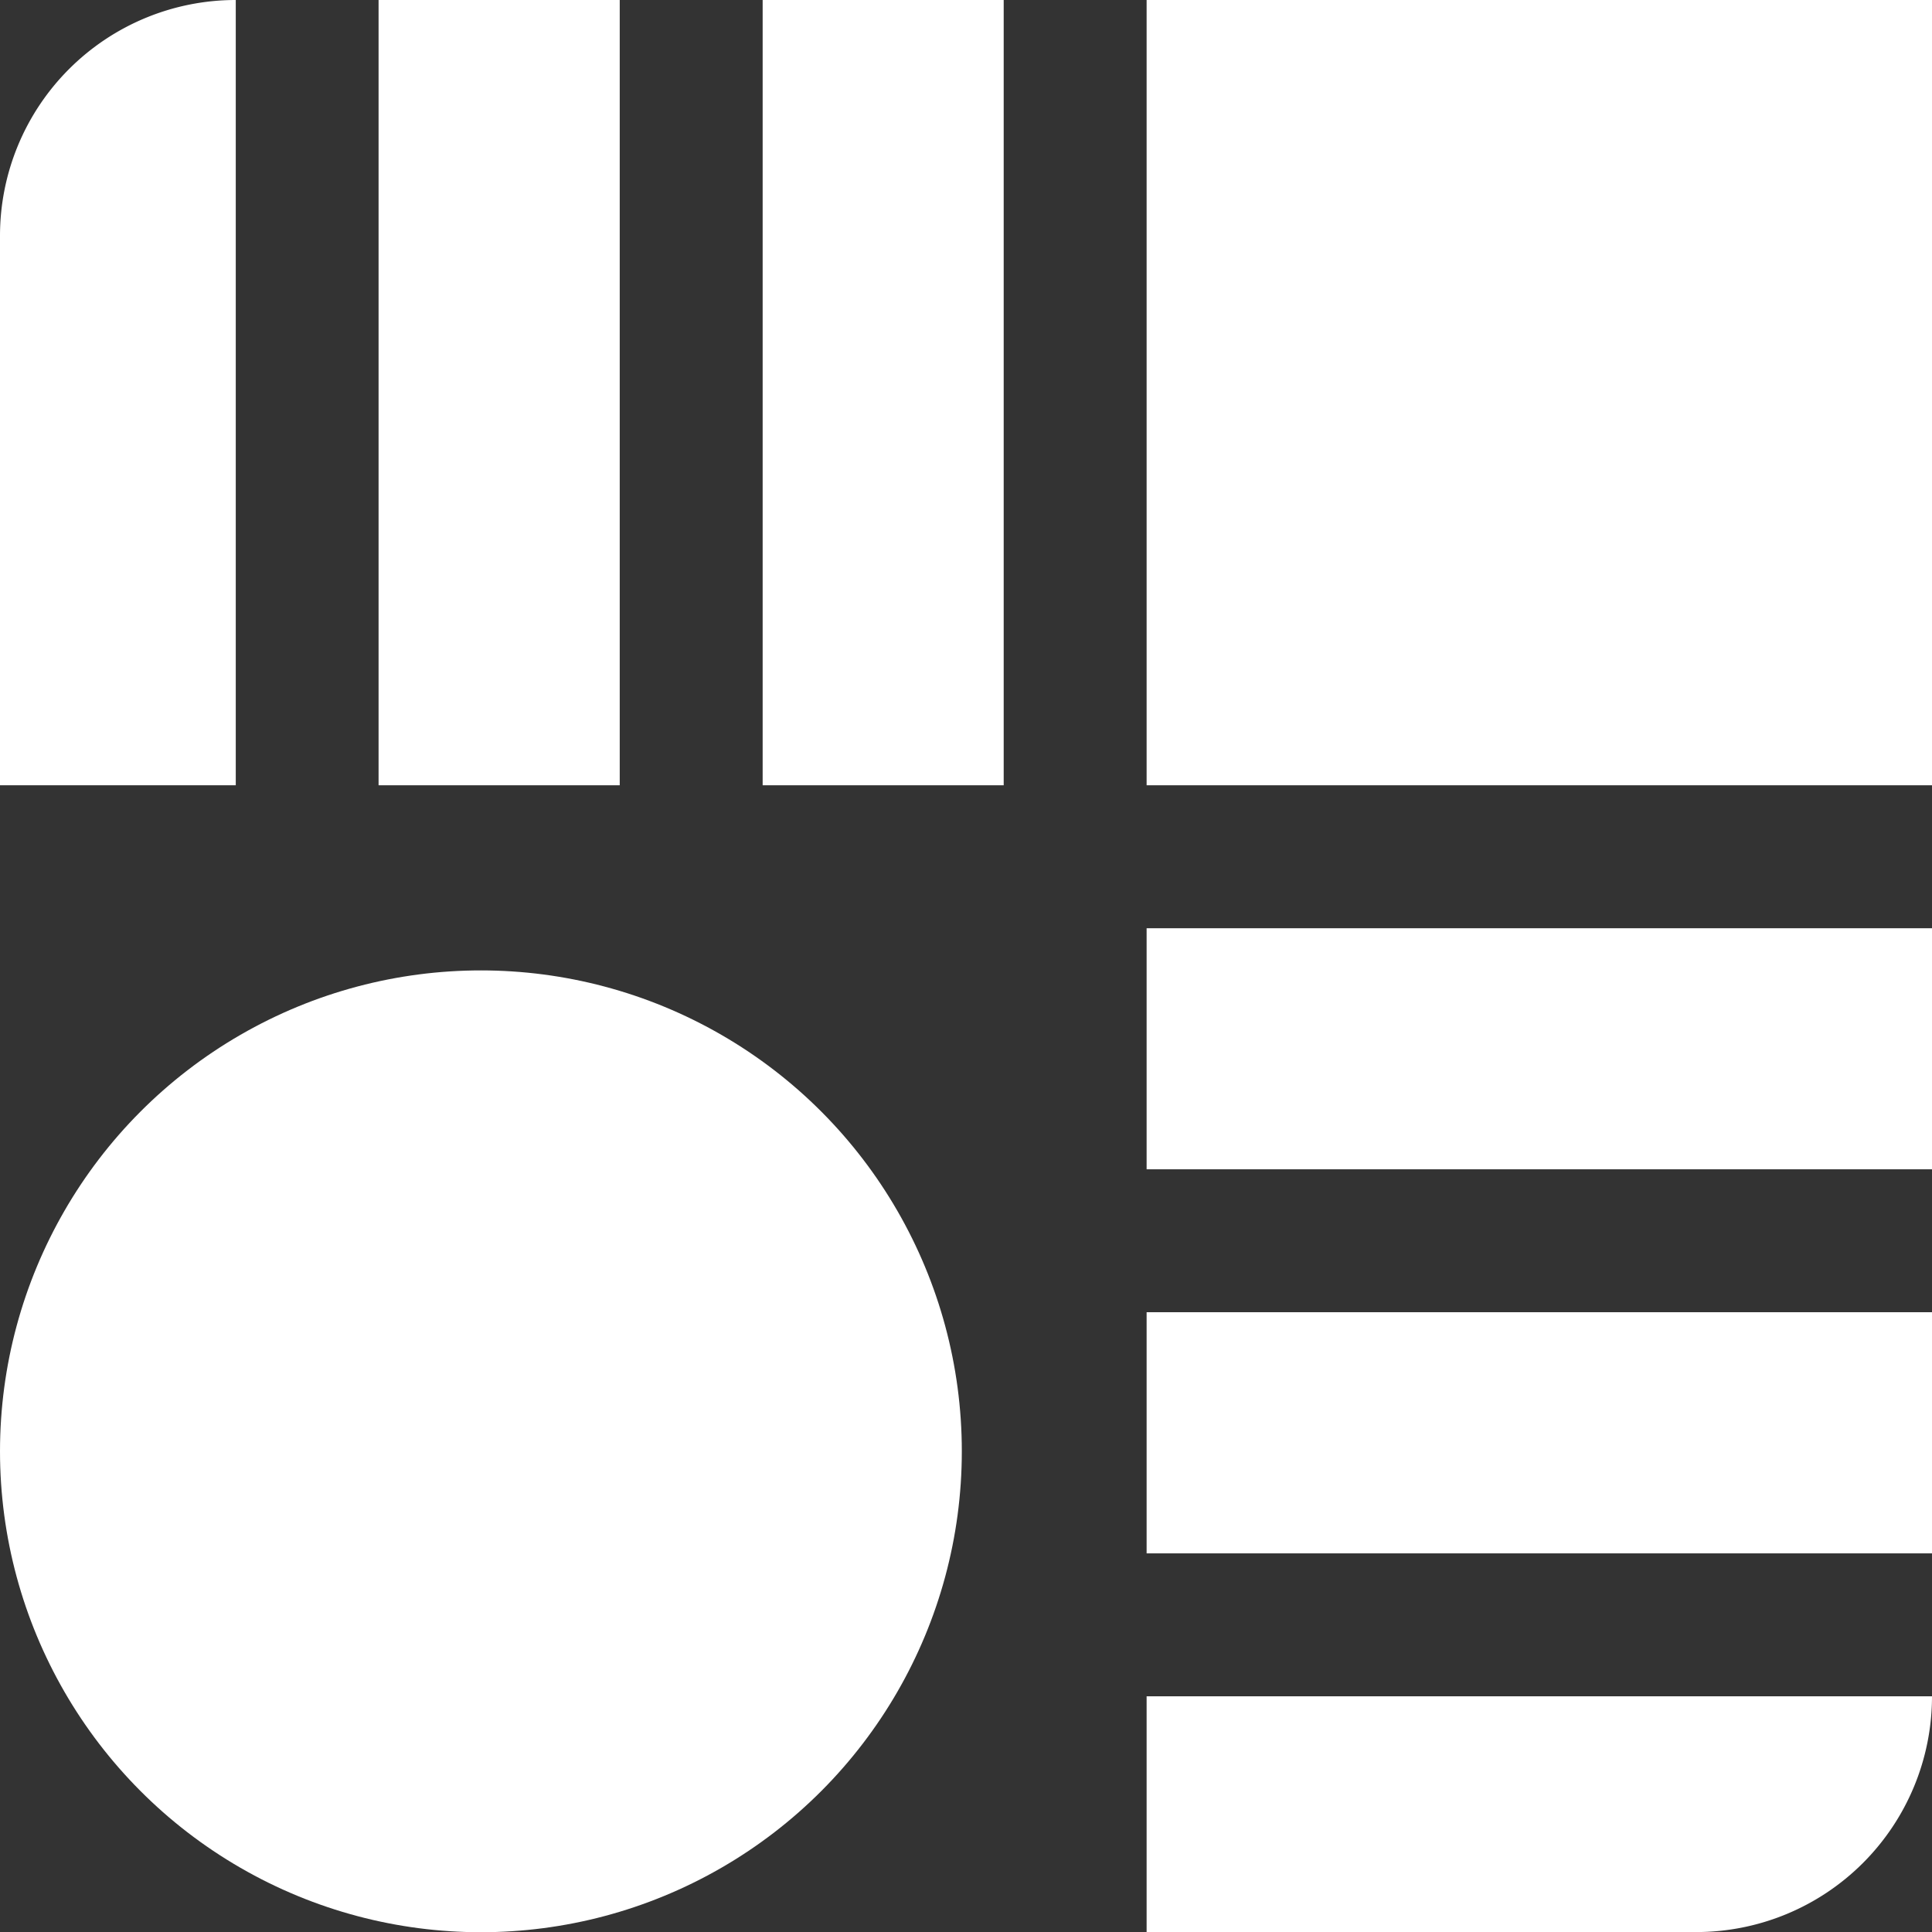 <svg xmlns="http://www.w3.org/2000/svg" viewBox="0 0 344.17 344.21"><rect x="0" y="0" width="344.17" height="344.21" fill="#333333" stroke="none"/><defs><style>.cls-1{fill:#fff;}</style></defs><g id="Layer_2" data-name="Layer 2"><g id="Layer_1-2" data-name="Layer 1"><path class="cls-1" d="M42,0h0V139.89H0V42A42,42,0,0,1,42,0Z"/><rect class="cls-1" x="67.44" width="42.96" height="139.89"/><rect class="cls-1" x="135.86" width="42.94" height="139.89"/><rect class="cls-1" x="204.26" width="139.91" height="139.89"/><rect class="cls-1" x="204.26" y="165.36" width="139.91" height="42.94"/><rect class="cls-1" x="204.26" y="233.76" width="139.91" height="42.96"/><path class="cls-1" d="M204.26,302.18H344.17a42,42,0,0,1-42,42H204.26Z"/><circle class="cls-1" cx="85.67" cy="258.54" r="85.67"/></g></g></svg>